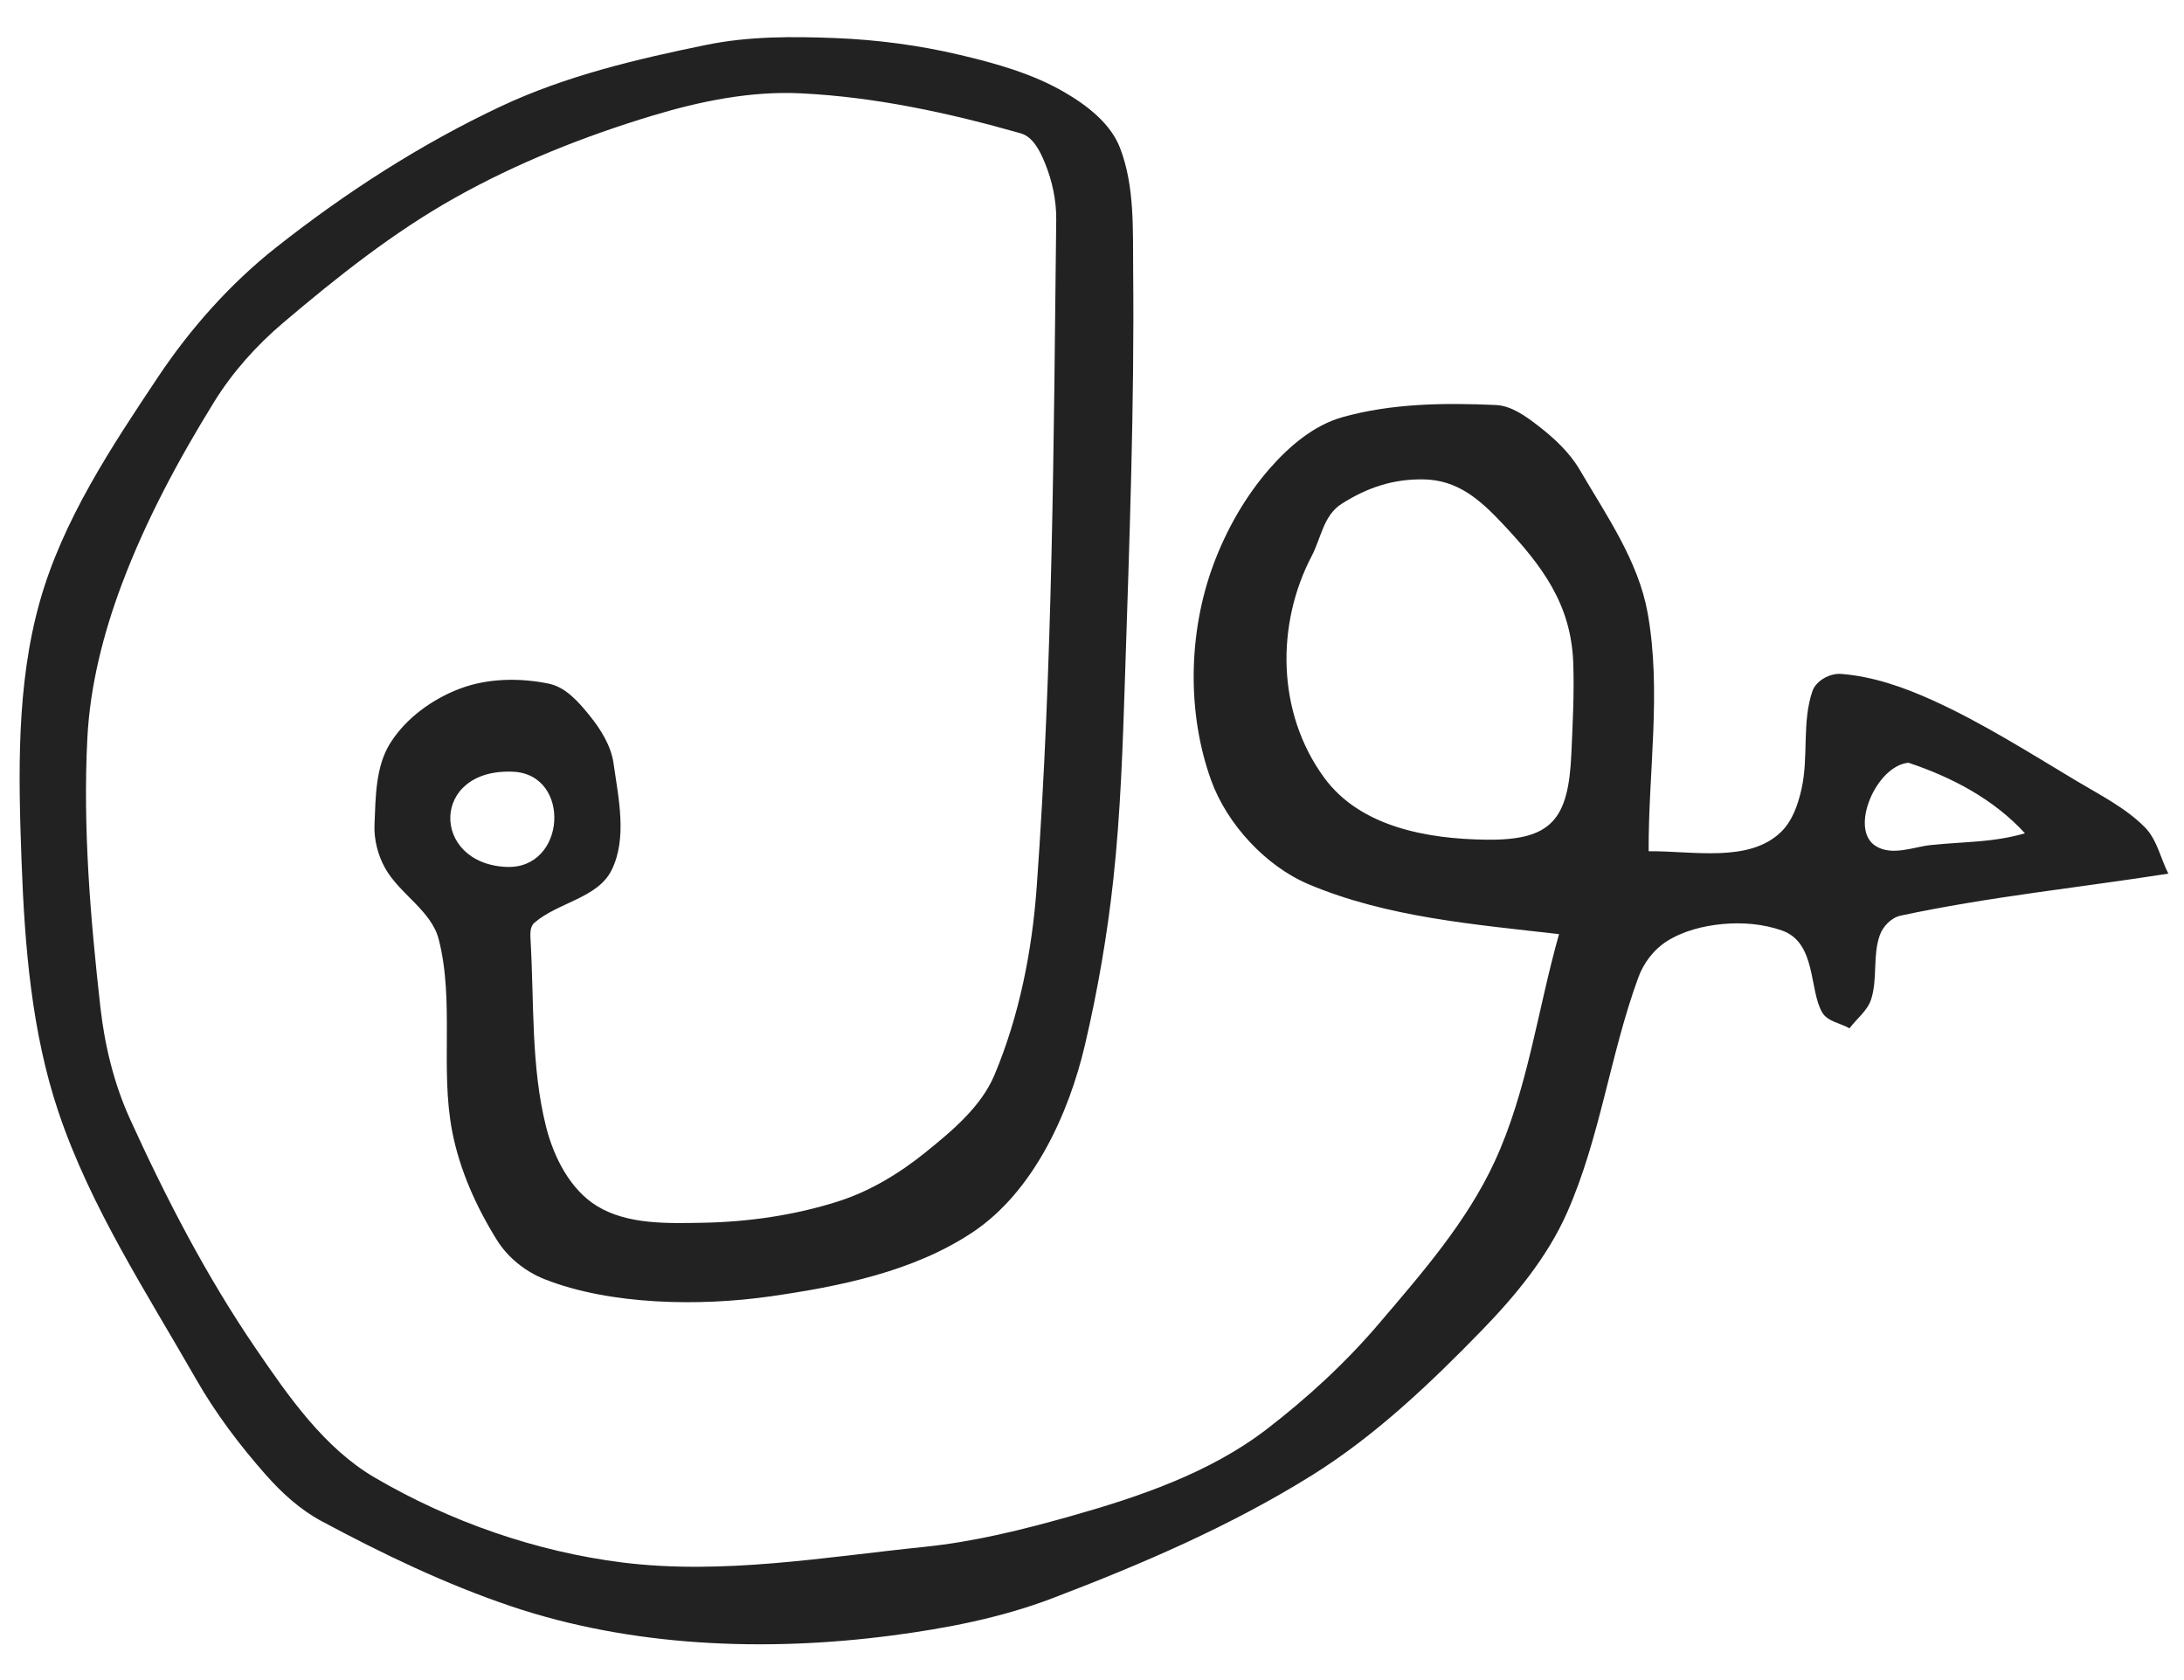 <?xml version="1.0" encoding="UTF-8" standalone="no"?>
<!DOCTYPE svg PUBLIC "-//W3C//DTD SVG 1.1//EN" "http://www.w3.org/Graphics/SVG/1.1/DTD/svg11.dtd">
<!-- Created with Vectornator (http://vectornator.io/) -->
<svg height="750.0pt" stroke-miterlimit="10" style="fill-rule:nonzero;clip-rule:evenodd;stroke-linecap:round;stroke-linejoin:round;" version="1.1" viewBox="0 0 975 750" width="975.0pt" xml:space="preserve" xmlns="http://www.w3.org/2000/svg" xmlns:xlink="http://www.w3.org/1999/xlink">
<defs/>
<g id="Layer-1">
<path d="M825.66 459.06C828.877 454.759 833.65 451.264 835.312 446.156C838.286 437.019 835.96 426.649 839.155 417.587C840.58 413.544 844.308 409.648 848.5 408.75C887.927 400.308 928.167 396.25 968 390C964.51 383.104 962.969 374.804 957.531 369.312C948.888 360.583 937.572 354.934 927.031 348.625C905.995 336.034 885.195 322.801 862.875 312.656C849.936 306.775 836.077 301.933 821.906 300.844C816.95 300.463 810.74 303.824 809.122 308.525C804.372 322.33 807.459 337.805 804.285 352.055C802.736 359.012 800.236 366.408 795.125 371.375C780.842 385.256 755.916 379.828 736 380C735.844 344.5 741.841 308.435 735.531 273.5C731.35 250.349 717.13 230.055 705.25 209.75C700.71 201.99 693.868 195.616 686.75 190.125C681.157 185.81 674.777 181.113 667.72 180.8C644.847 179.787 621.287 180.041 599.25 186.25C586.476 189.849 575.479 199.253 566.75 209.25C555.832 221.755 547.386 236.681 541.625 252.25C530.49 282.341 529.792 318.345 540.75 348.5C547.792 367.879 565.032 386.653 584.219 394.75C619.221 409.521 658.257 412.666 696 417C686.406 450.875 682.002 486.672 667.219 518.625C654.768 545.536 634.731 568.431 615.5 591C600.664 608.411 583.632 624.056 565.5 638C540.036 657.582 508.295 668.29 477.375 677C456.271 682.945 434.81 688.26 413 690.5C368.092 695.112 322.542 703.125 277.75 697.5C239.159 692.654 200.958 679.276 167.375 659.656C144.766 646.448 128.892 623.529 114.125 601.906C92.193 569.792 74.17 534.99 58.062 499.594C50.921 483.9 46.733 466.728 44.812 449.594C40.349 409.765 36.949 369.526 39 329.5C40.206 305.958 46.188 282.559 54.5 260.5C65.164 232.199 79.61 205.295 95.5 179.562C103.724 166.245 114.407 154.281 126.344 144.156C150.484 123.682 175.52 103.771 203.125 88.281C230.871 72.713 260.795 60.829 291.25 51.625C312.598 45.174 335.131 40.585 357.406 41.656C390.676 43.256 423.685 50.407 455.719 59.531C461.173 61.085 464.317 67.472 466.469 72.719C469.741 80.699 471.629 89.469 471.531 98.094C470.408 197.422 469.959 296.892 462.812 395.969C460.753 424.527 455.065 453.373 444 479.781C438.029 494.031 425.202 504.693 413.188 514.406C401.542 523.821 388.276 531.852 374 536.375C354.688 542.494 334.223 545.467 313.969 545.844C297.954 546.142 280.163 546.735 266.5 538.375C254.512 531.039 247.162 516.509 243.75 502.875C237.02 475.984 238.474 447.674 236.875 420C236.718 417.283 236.449 413.788 238.5 412C248.987 402.855 266.806 400.96 273 388.5C280.082 374.254 276.154 356.531 273.906 340.781C272.775 332.854 268.166 325.535 263.125 319.312C258.323 313.385 252.563 306.771 245.094 305.219C232.163 302.532 217.902 302.722 205.531 307.344C193.154 311.968 181.302 320.514 174.25 331.688C167.652 342.141 167.699 355.743 167.188 368.094C166.911 374.768 168.676 381.733 171.938 387.562C178.417 399.144 192.599 406.515 195.875 419.375C202.946 447.132 196.433 476.974 201.879 505.095C205.205 522.272 212.613 538.781 221.875 553.625C226.701 561.36 234.525 567.638 243 571C272.625 582.753 312.996 583.118 343.625 578.75C374.909 574.288 407.688 567.672 434.031 550.219C461.451 532.052 477.233 496.919 484.375 466.375C490.061 442.057 494.334 417.359 497.031 392.531C500.302 362.419 501.265 332.086 502.25 301.812C504.213 241.489 506.451 181.134 505.875 120.781C505.7 102.417 506.614 83.133 500 66C495.777 55.061 485.267 47.011 475.125 41.125C460.854 32.842 444.558 28.293 428.5 24.5C410.332 20.208 391.653 17.743 373 17C353.822 16.236 334.305 16.162 315.5 20C284.159 26.397 252.506 33.882 223.562 47.5C187.852 64.301 154.253 85.979 123.281 110.438C102.779 126.629 84.998 146.642 70.5 168.375C49.544 199.787 27.988 232.279 17.75 268.625C7.252 305.895 8.203 345.806 9.625 384.5C11.011 422.211 14.076 460.739 26.125 496.5C40.388 538.83 65.328 576.848 87.5 615.625C96.267 630.958 107.023 645.203 118.719 658.438C125.846 666.503 134.076 673.979 143.562 679.062C170.76 693.637 198.765 707.129 228 717C281.849 735.181 341.644 737.491 398 730.125C422.343 726.943 446.809 722.242 469.75 713.5C509.686 698.281 549.362 681.24 585.625 658.625C613.819 641.042 638.309 617.764 661.469 593.938C676.535 578.438 690.765 561.195 699.531 541.438C714.39 507.949 718.795 470.647 731.43 436.257C733.778 429.868 738.317 423.856 744.07 420.217C751.422 415.568 760.339 413.315 769 412.5C777.846 411.667 787.114 412.44 795.5 415.375C810.975 420.791 807.551 441.87 813.5 452C815.874 456.041 821.607 456.707 825.66 459.06ZM635.5 214C650.651 214.242 660.533 222.838 671 234C688.382 252.536 701.397 269.603 702.344 295.906C702.83 309.432 702.092 322.979 701.5 336.5C700.206 366.058 692.55 375.261 663.219 374.844C637.548 374.479 607.372 369.361 591.125 347.125C569.888 318.06 569.621 278.652 585.625 248.125C589.802 240.157 590.812 230.052 599 224.875C610.635 217.518 622.095 213.786 635.5 214ZM852 340.5C871.442 346.981 890.09 356.769 904 372C889.435 376.162 877.64 375.621 861.875 377.25C854.386 378.024 844.662 382.319 837.281 377.625C825.412 370.077 837.672 341.761 852 340.5ZM229 344.5C255.263 345.638 252.864 388.215 226 387C192.297 385.475 192.113 342.902 229 344.5Z" fill="#222222" fill-rule="nonzero" opacity="1" stroke="none"/>
</g>
</svg>
